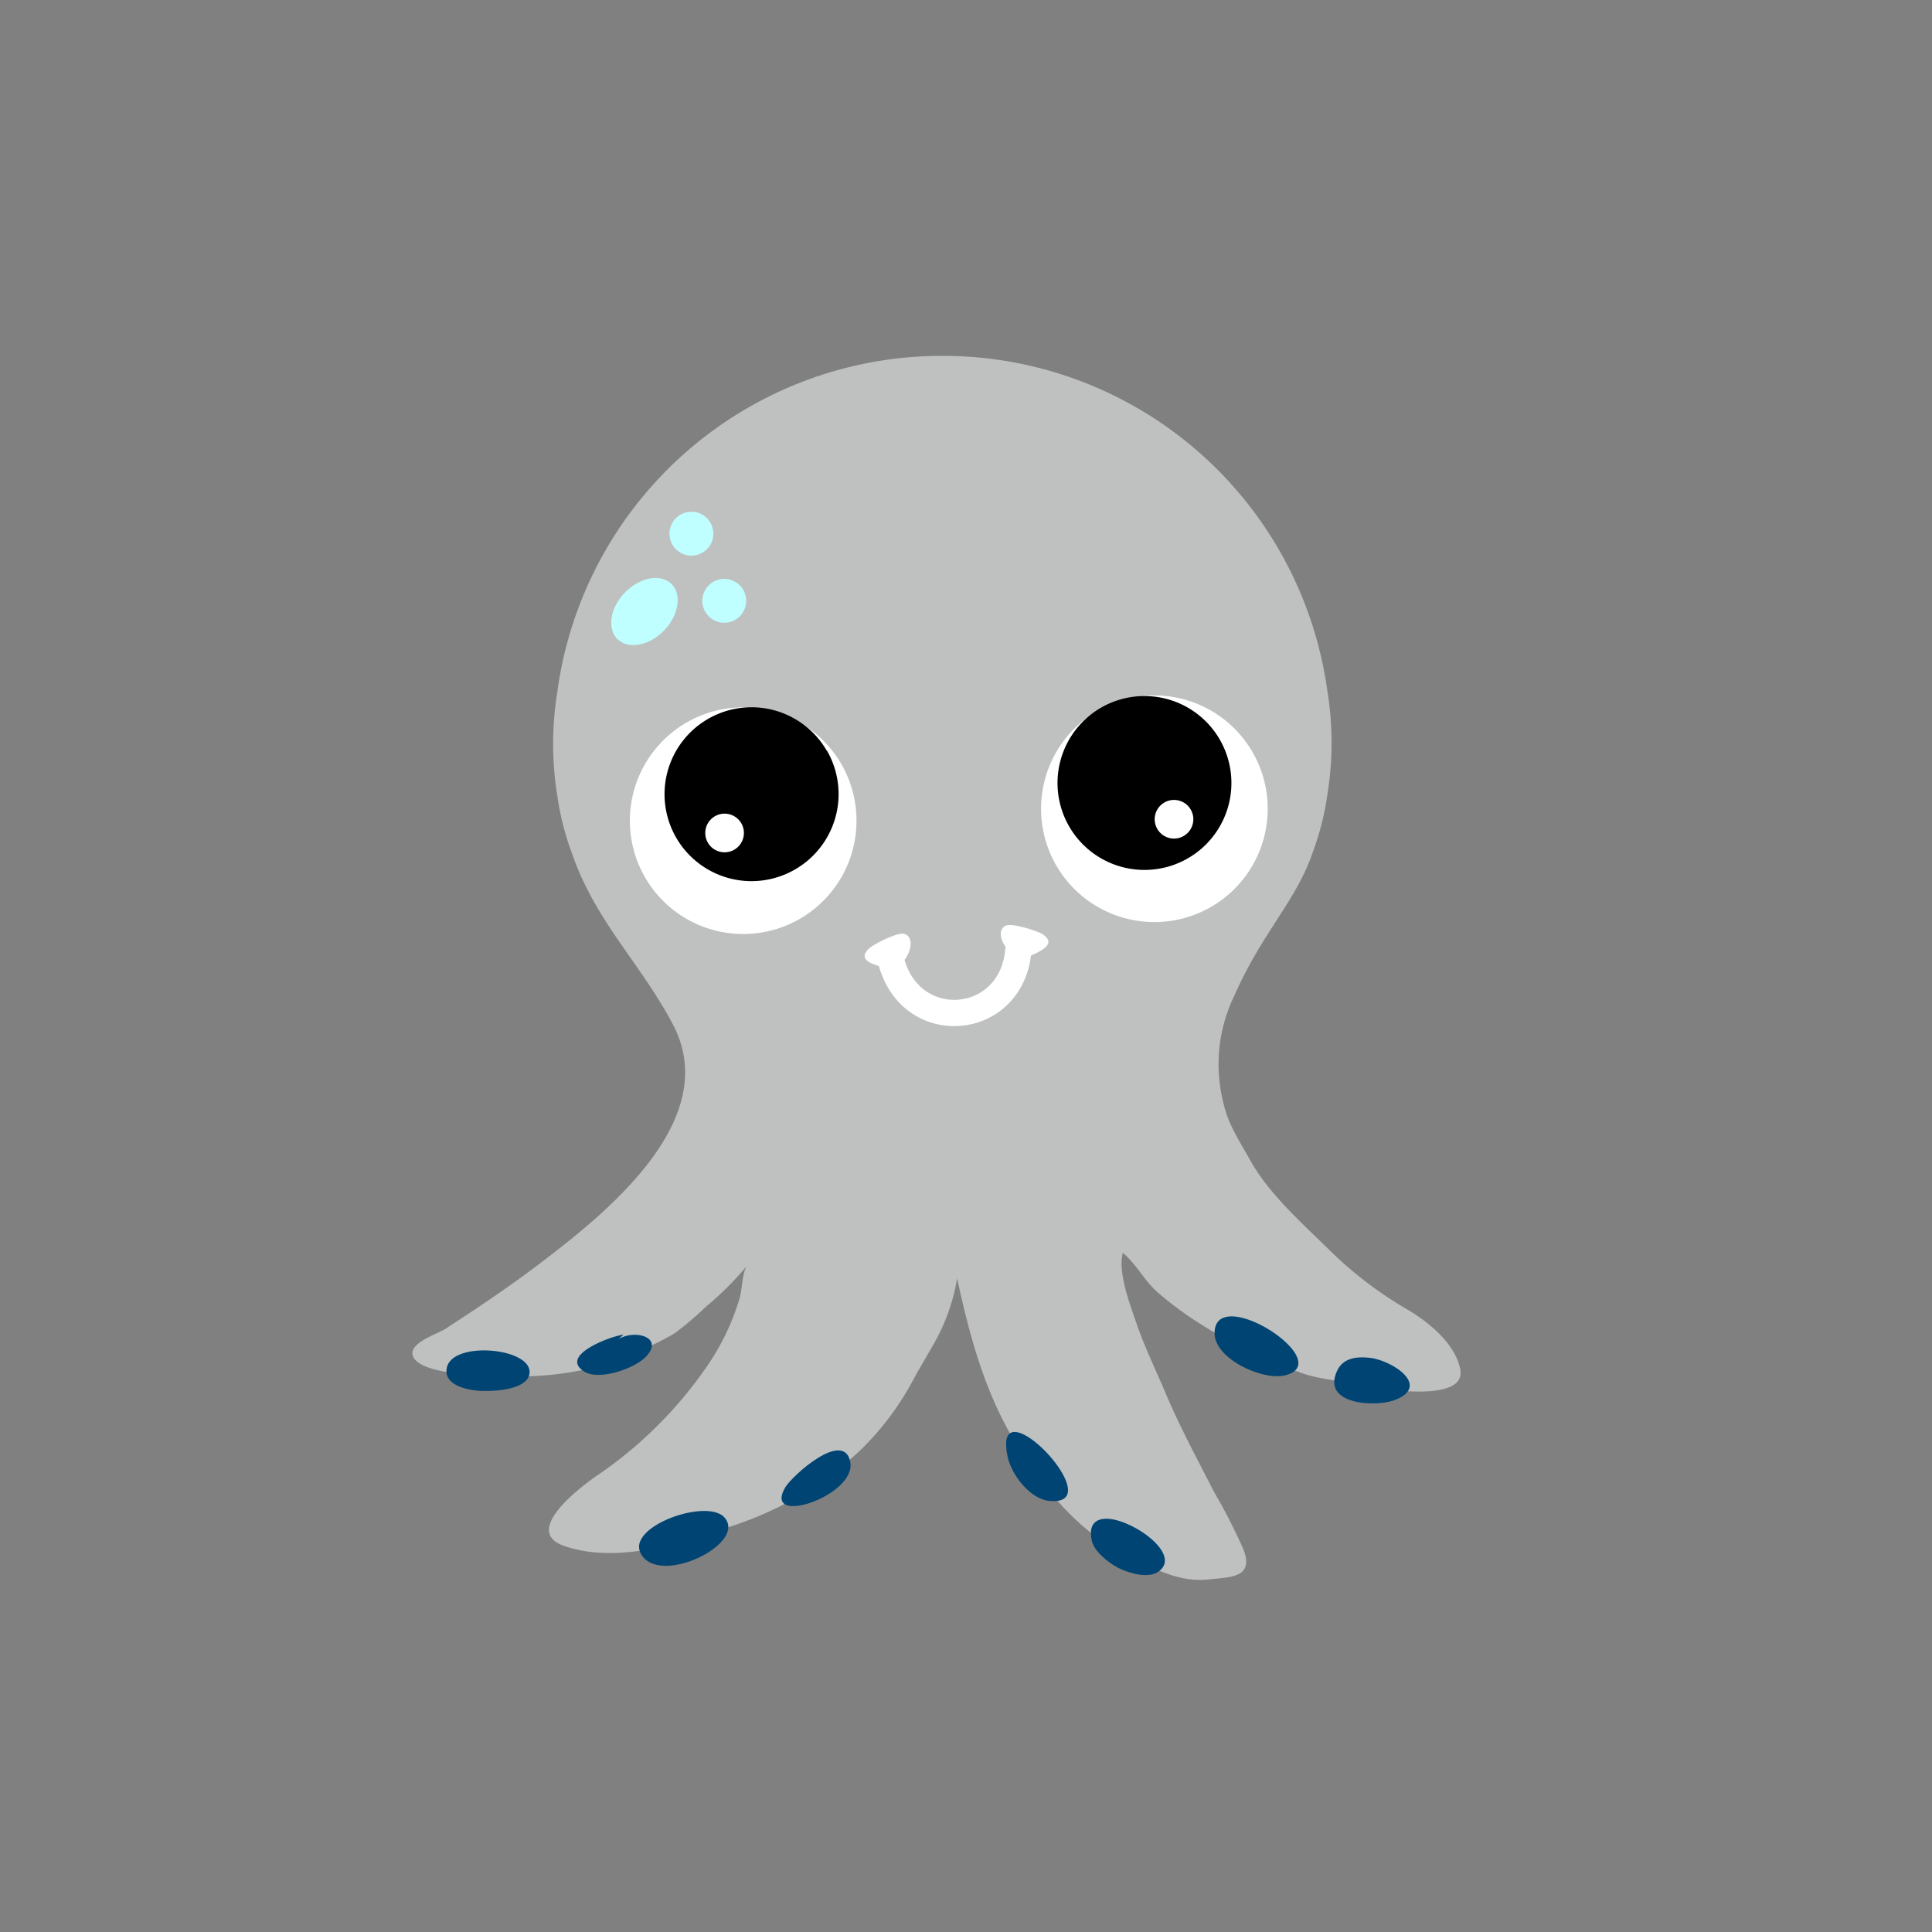 <svg id="Layer_1" data-name="Layer 1" xmlns="http://www.w3.org/2000/svg" width="7.06cm" height="7.06cm" viewBox="0 0 200 200"><rect x="0" y="0" width="200" height="200" fill="#808080" stroke="none"/><defs><style>.cls-1{fill:#bfc1c0;}.cls-2{fill:#bfffff;}.cls-3{fill:#fff;}.cls-4{fill:none;stroke:#fff;stroke-linecap:round;stroke-linejoin:round;stroke-width:2.72px;}.cls-5{fill:#004473;}</style></defs><title>octipus_03</title><path class="cls-1" d="M61.64,152.86c-1.83,1.3-7.51,5.66-3.28,7.16,5.68,2,12.8-.44,18.13-2.29a35.37,35.37,0,0,0,12.61-7.64,29.48,29.48,0,0,0,5.51-7.39c.67-1.22,1.39-2.41,2.08-3.63a20.3,20.3,0,0,0,2.39-6.73c1.34,6.15,2.92,12,6.24,17.34,3.14,5.07,7,9.57,12.56,12,2.47,1.08,4.55,2.12,7.27,1.82,2.3-.25,4.7-.18,3.56-3.13a59.47,59.47,0,0,0-3-5.87c-1.7-3.31-3.52-6.69-5-10.16-1-2.4-2.16-4.73-3-7.18-.65-1.85-2.05-5.51-1.47-7.47,1.37,1.16,2.19,2.8,3.49,4a36.08,36.08,0,0,0,4.09,3.08A51.4,51.4,0,0,0,134.38,142c2,.79,4.13.87,6.22,1.33s11.29,2,10.56-1.6c-.53-2.67-3.33-4.93-5.56-6.22a40.79,40.79,0,0,1-8.13-6.25c-2.73-2.68-6.13-5.71-8-9.07-1.08-1.93-2.36-3.83-2.82-6a16.23,16.23,0,0,1,1.13-11.12c2.93-6.65,6.37-9.74,8.11-14.83a28.42,28.42,0,0,0,1.52-6,33.11,33.11,0,0,0,0-10.69A40.16,40.16,0,0,0,97.6,36.84h-.14A40.16,40.16,0,0,0,57.69,71.65a33.46,33.46,0,0,0,0,10.71,28.46,28.46,0,0,0,1.53,6c2.4,7,7.12,11.38,10.45,17.71,5.16,9.82-6.86,19.44-13.5,24.51-3.17,2.43-6.71,4.81-10.09,7-.72.46-3.36,1.31-3.39,2.47,0,1.35,2.71,1.85,3.72,2,6.17.71,12.69.84,18.49-1.69a31.87,31.87,0,0,0,4.93-2.33,35.52,35.52,0,0,0,3.29-2.8,32.3,32.3,0,0,0,4.21-4.2c-.48.63-.51,2.47-.74,3.28a24.89,24.89,0,0,1-3.82,7.72A43.22,43.22,0,0,1,61.64,152.86Z"/><path class="cls-2" d="M63.94,66.19c-1.12-1.08-.8-3.26.74-4.84s3.69-2,4.81-.92.79,3.25-.74,4.83-3.69,2-4.81.92"/><path class="cls-2" d="M74.47,64.41a2.27,2.27,0,1,1,2.72-1.72,2.27,2.27,0,0,1-2.72,1.72"/><path class="cls-2" d="M71.07,57.46a2.27,2.27,0,1,1,2.72-1.71,2.27,2.27,0,0,1-2.72,1.71"/><path class="cls-3" d="M75.83,73.28A11.73,11.73,0,1,0,88.61,83.83,11.73,11.73,0,0,0,75.83,73.28"/><path d="M85.59,77.72A9,9,0,1,0,82.31,90a9,9,0,0,0,3.28-12.32"/><path class="cls-3" d="M75.72,84.36a2,2,0,1,0,1.19,2.49,2,2,0,0,0-1.19-2.49"/><path class="cls-3" d="M119.91,72a11.73,11.73,0,1,1-12.13,11.29A11.73,11.73,0,0,1,119.91,72"/><path d="M110.44,77a9,9,0,1,1,4,12.1,9,9,0,0,1-4-12.1"/><path class="cls-3" d="M120.68,83a2,2,0,1,1-1,2.56,2,2,0,0,1,1-2.56"/><path class="cls-3" d="M104.13,95.82c.63-.3,3.33.55,3.86.93,1.44,1-.34,1.76-1.52,2.28-1.74.77-3.89-2.51-2.34-3.22"/><path class="cls-3" d="M93.58,96.67c-.67-.19-3.2,1.09-3.66,1.55-1.25,1.23.62,1.68,1.88,2,1.84.48,3.42-3.11,1.78-3.56"/><path class="cls-4" d="M92.22,99.37c2,7.93,12.53,7,13.2-1"/><path class="cls-5" d="M144.19,145c4.11-1.42,0-4.17-2.38-4.44-1.39-.15-2.84,0-3.44,1.45C136.92,145.36,142.16,145.65,144.19,145Z"/><path class="cls-5" d="M134.41,141.07c-.07-2.62-8.66-7.38-8.68-3.06,0,2.68,5.07,5,7.4,4.34C134.05,142.1,134.43,141.63,134.41,141.07Z"/><path class="cls-5" d="M54.8,142.26c.53-2.72-8-3.55-8.55-.65-.41,2,2.77,2.43,4.05,2.38C51.43,144,54.5,143.81,54.8,142.26Z"/><path class="cls-5" d="M64.54,138.16c-1.25.13-6.75,2.15-4.06,3.82,1.54,1,5.34-.34,6.46-1.61,1.78-2-1.28-2.76-2.9-1.75"/><path class="cls-5" d="M66.32,159.45a1.46,1.46,0,0,0,0,1.34c1.8,3.55,11.15-1,8.65-3.73C73.41,155.41,67.39,157.19,66.32,159.45Z"/><path class="cls-5" d="M81.27,154c-2.35,4.12,7.51.81,6.74-2.72C87.3,148,82,152.75,81.27,154Z"/><path class="cls-5" d="M115.43,157.33c-1.61-.36-2.86.11-2.41,2.17.25,1.12,1.76,2.31,2.77,2.82s3,1.11,4.06.42C122.25,161.19,118.28,158,115.43,157.33Z"/><path class="cls-5" d="M110.55,154.44c.34-2.75-7.65-10.1-6.23-3.59.4,1.82,2.31,4.32,4.28,4.52C109.9,155.5,110.47,155.1,110.55,154.44Z"/></svg>